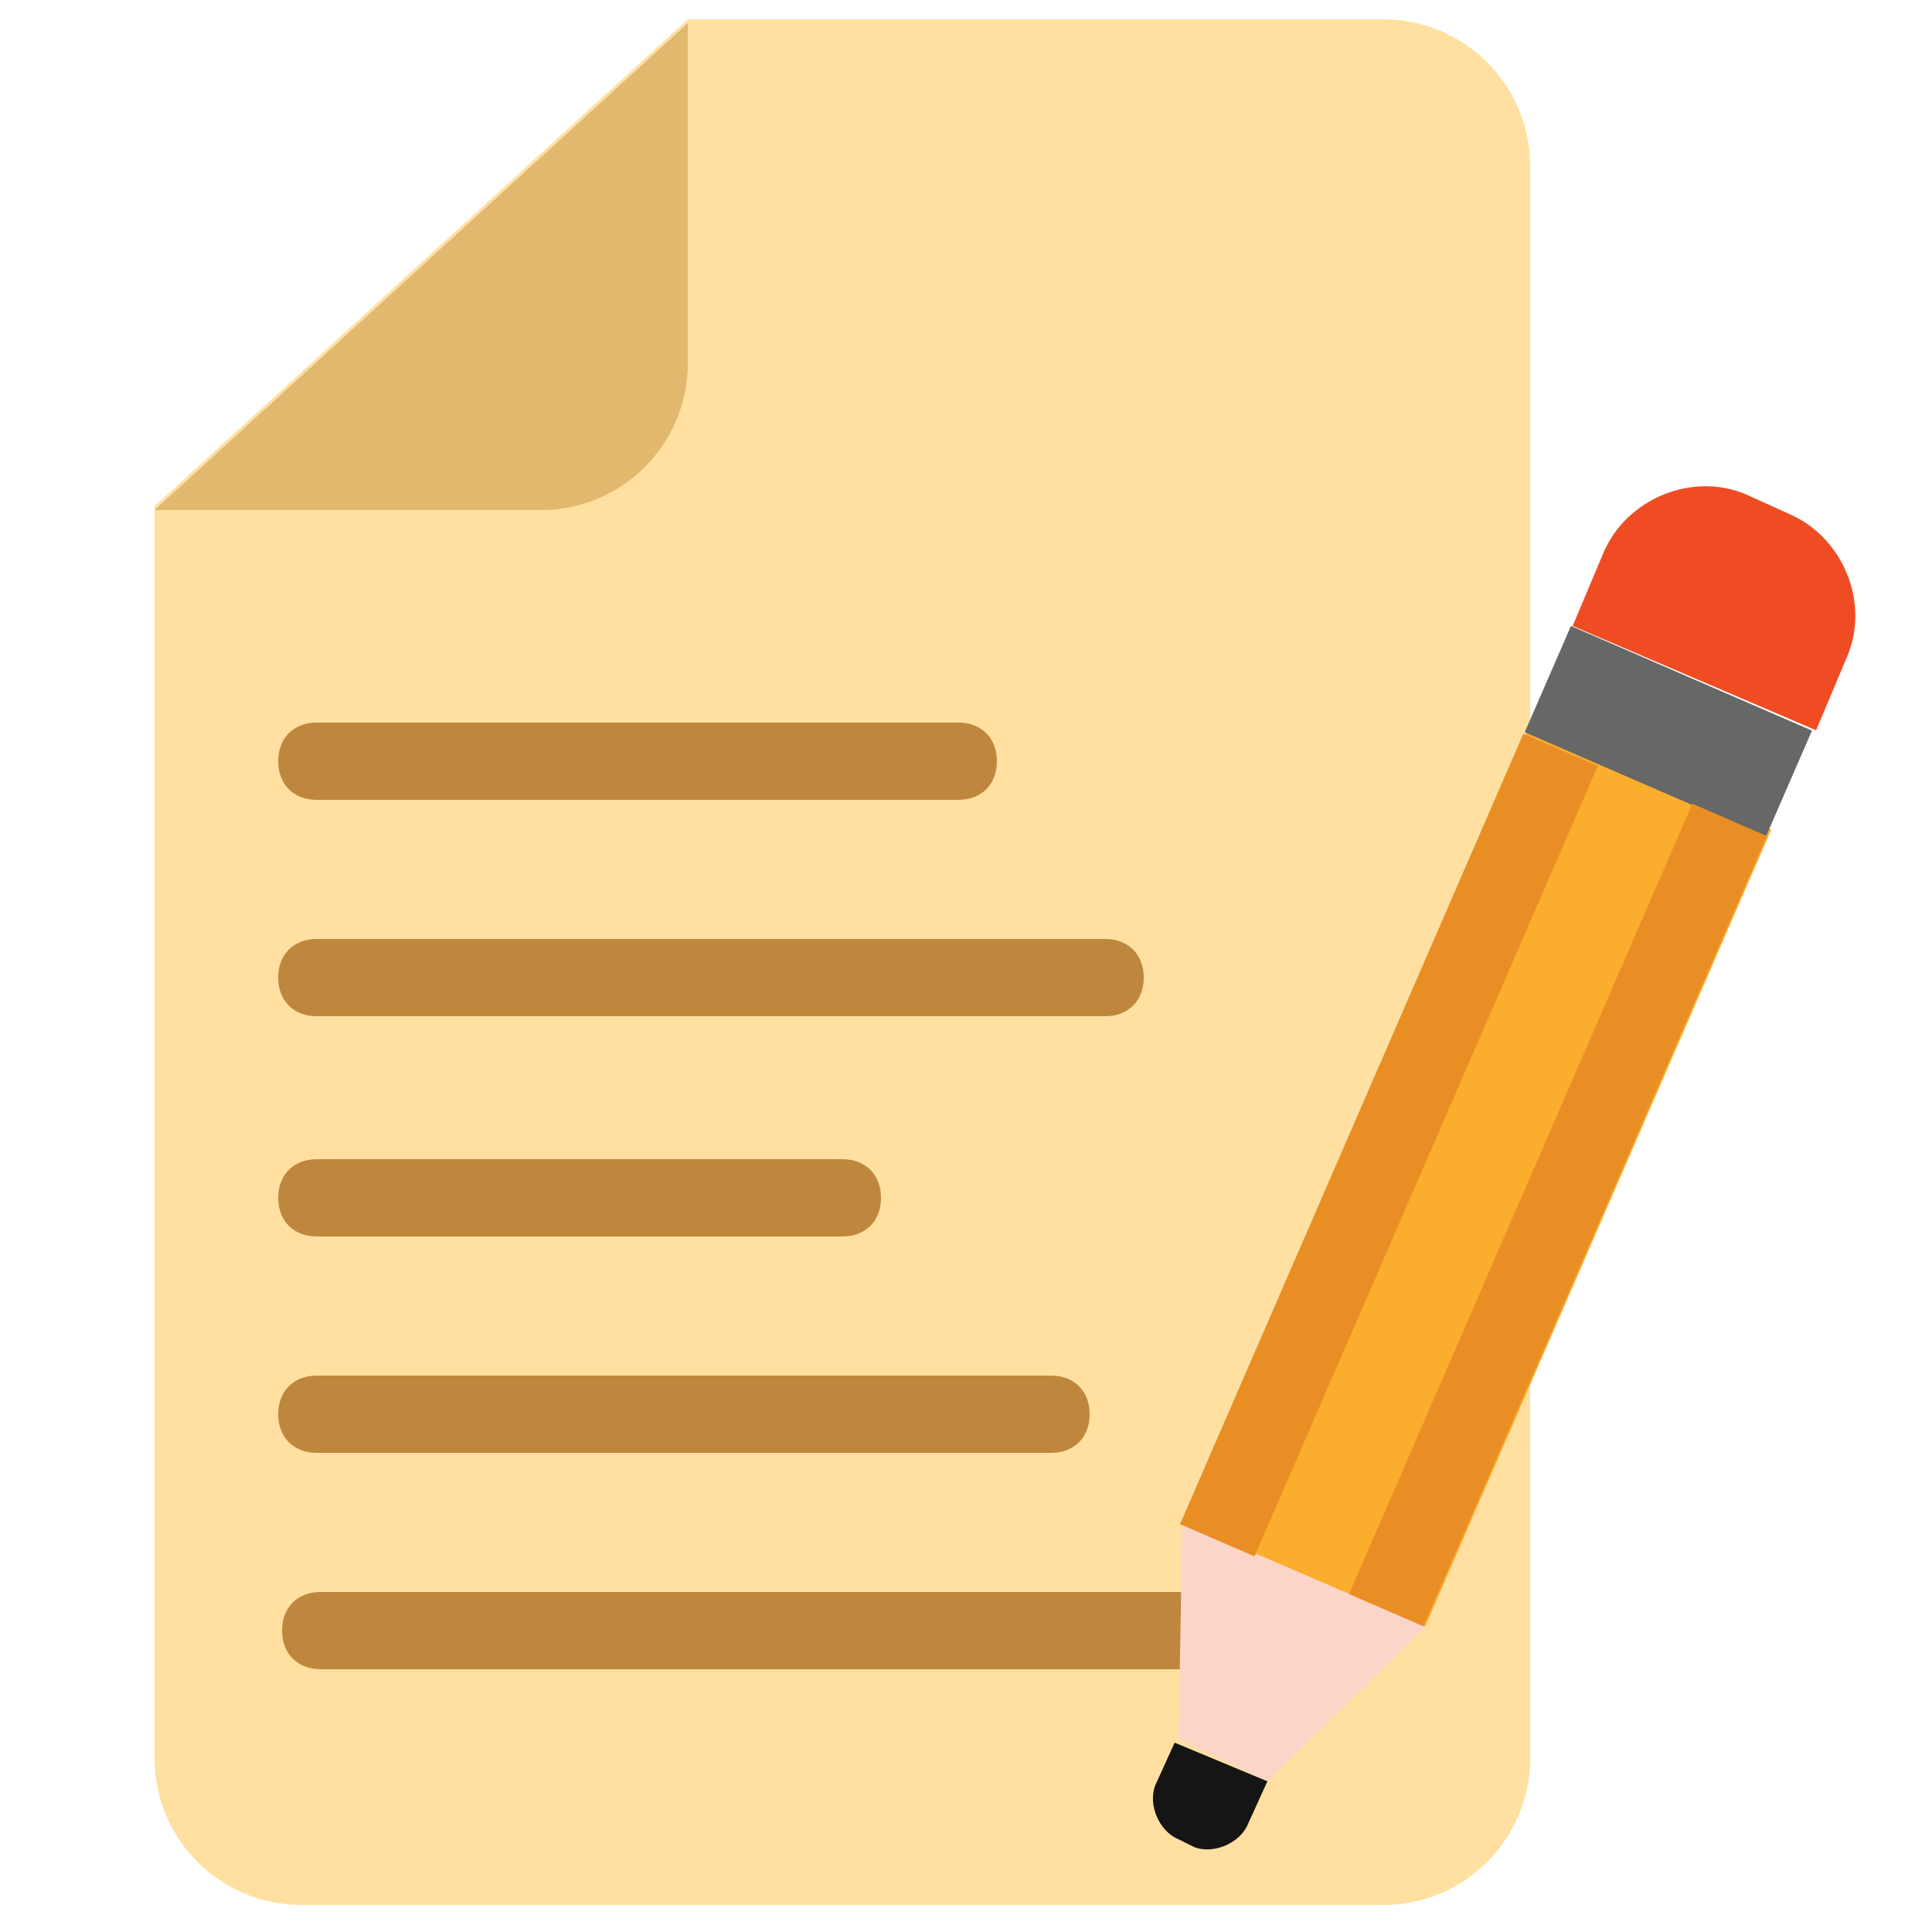 <svg width="25" height="25" viewBox="0 0 25 25" fill="none" xmlns="http://www.w3.org/2000/svg">
<path d="M17.9 0.25H8.9L2 6.55V22.75C2 23.8 2.85 24.65 3.9 24.65H17.9C18.95 24.65 19.8 23.8 19.8 22.75V2.15C19.8 1.1 18.95 0.25 17.9 0.25Z" fill="#FFE0A1"/>
<path d="M7 6.6C8.05 6.6 8.9 5.75 8.9 4.7V0.3L2 6.6H7Z" fill="#E2B86F"/>
<path d="M12.4 10.35H4.1C3.8 10.35 3.6 10.15 3.6 9.85C3.6 9.55 3.8 9.35 4.1 9.35H12.4C12.7 9.35 12.9 9.55 12.9 9.85C12.9 10.15 12.7 10.35 12.4 10.35Z" fill="#BE873D"/>
<path d="M14.3 13.15H4.1C3.8 13.15 3.6 12.95 3.6 12.65C3.6 12.35 3.8 12.15 4.1 12.15H14.3C14.6 12.15 14.8 12.35 14.8 12.65C14.8 12.95 14.6 13.15 14.3 13.15Z" fill="#BE873D"/>
<path d="M10.9 16H4.1C3.8 16 3.6 15.8 3.6 15.5C3.6 15.2 3.8 15 4.1 15H10.9C11.2 15 11.4 15.2 11.4 15.5C11.4 15.8 11.2 16 10.9 16Z" fill="#BE873D"/>
<path d="M13.6 18.8H4.1C3.8 18.8 3.6 18.6 3.6 18.3C3.6 18 3.8 17.8 4.1 17.8H13.6C13.9 17.8 14.1 18 14.1 18.3C14.1 18.6 13.9 18.8 13.6 18.8Z" fill="#BE873D"/>
<path d="M17.15 21.6H4.15C3.85 21.6 3.65 21.4 3.65 21.1C3.65 20.8 3.85 20.6 4.15 20.6H17.15C17.45 20.6 17.65 20.8 17.65 21.1C17.65 21.4 17.4 21.6 17.15 21.6Z" fill="#BE873D"/>
<path d="M19.801 9.382L15.319 19.7L18.438 21.055L22.92 10.736L19.801 9.382Z" fill="#FBAD2D"/>
<path d="M20.328 8.1L19.73 9.475L22.849 10.83L23.447 9.454L20.328 8.1Z" fill="#666766"/>
<path d="M20.35 8.1L20.75 7.15C21.05 6.45 21.9 6.1 22.6 6.4L23.15 6.65C23.85 6.95 24.2 7.8 23.9 8.5L23.5 9.45" fill="#F04C23"/>
<path d="M16.4 23.05L18.45 21.05L15.3 19.7L15.25 22.5L16.4 23.05Z" fill="#FCD5C8"/>
<path d="M16.4 23.05L16.15 23.6C16.05 23.85 15.7 24 15.45 23.9L15.25 23.8C15 23.7 14.85 23.35 14.95 23.1L15.2 22.55" fill="#151515"/>
<path d="M19.712 9.495L15.27 19.722L16.233 20.14L20.675 9.913L19.712 9.495Z" fill="#E98E24"/>
<path d="M21.899 10.4L17.457 20.627L18.42 21.045L22.862 10.818L21.899 10.4Z" fill="#E98E24"/>
</svg>

